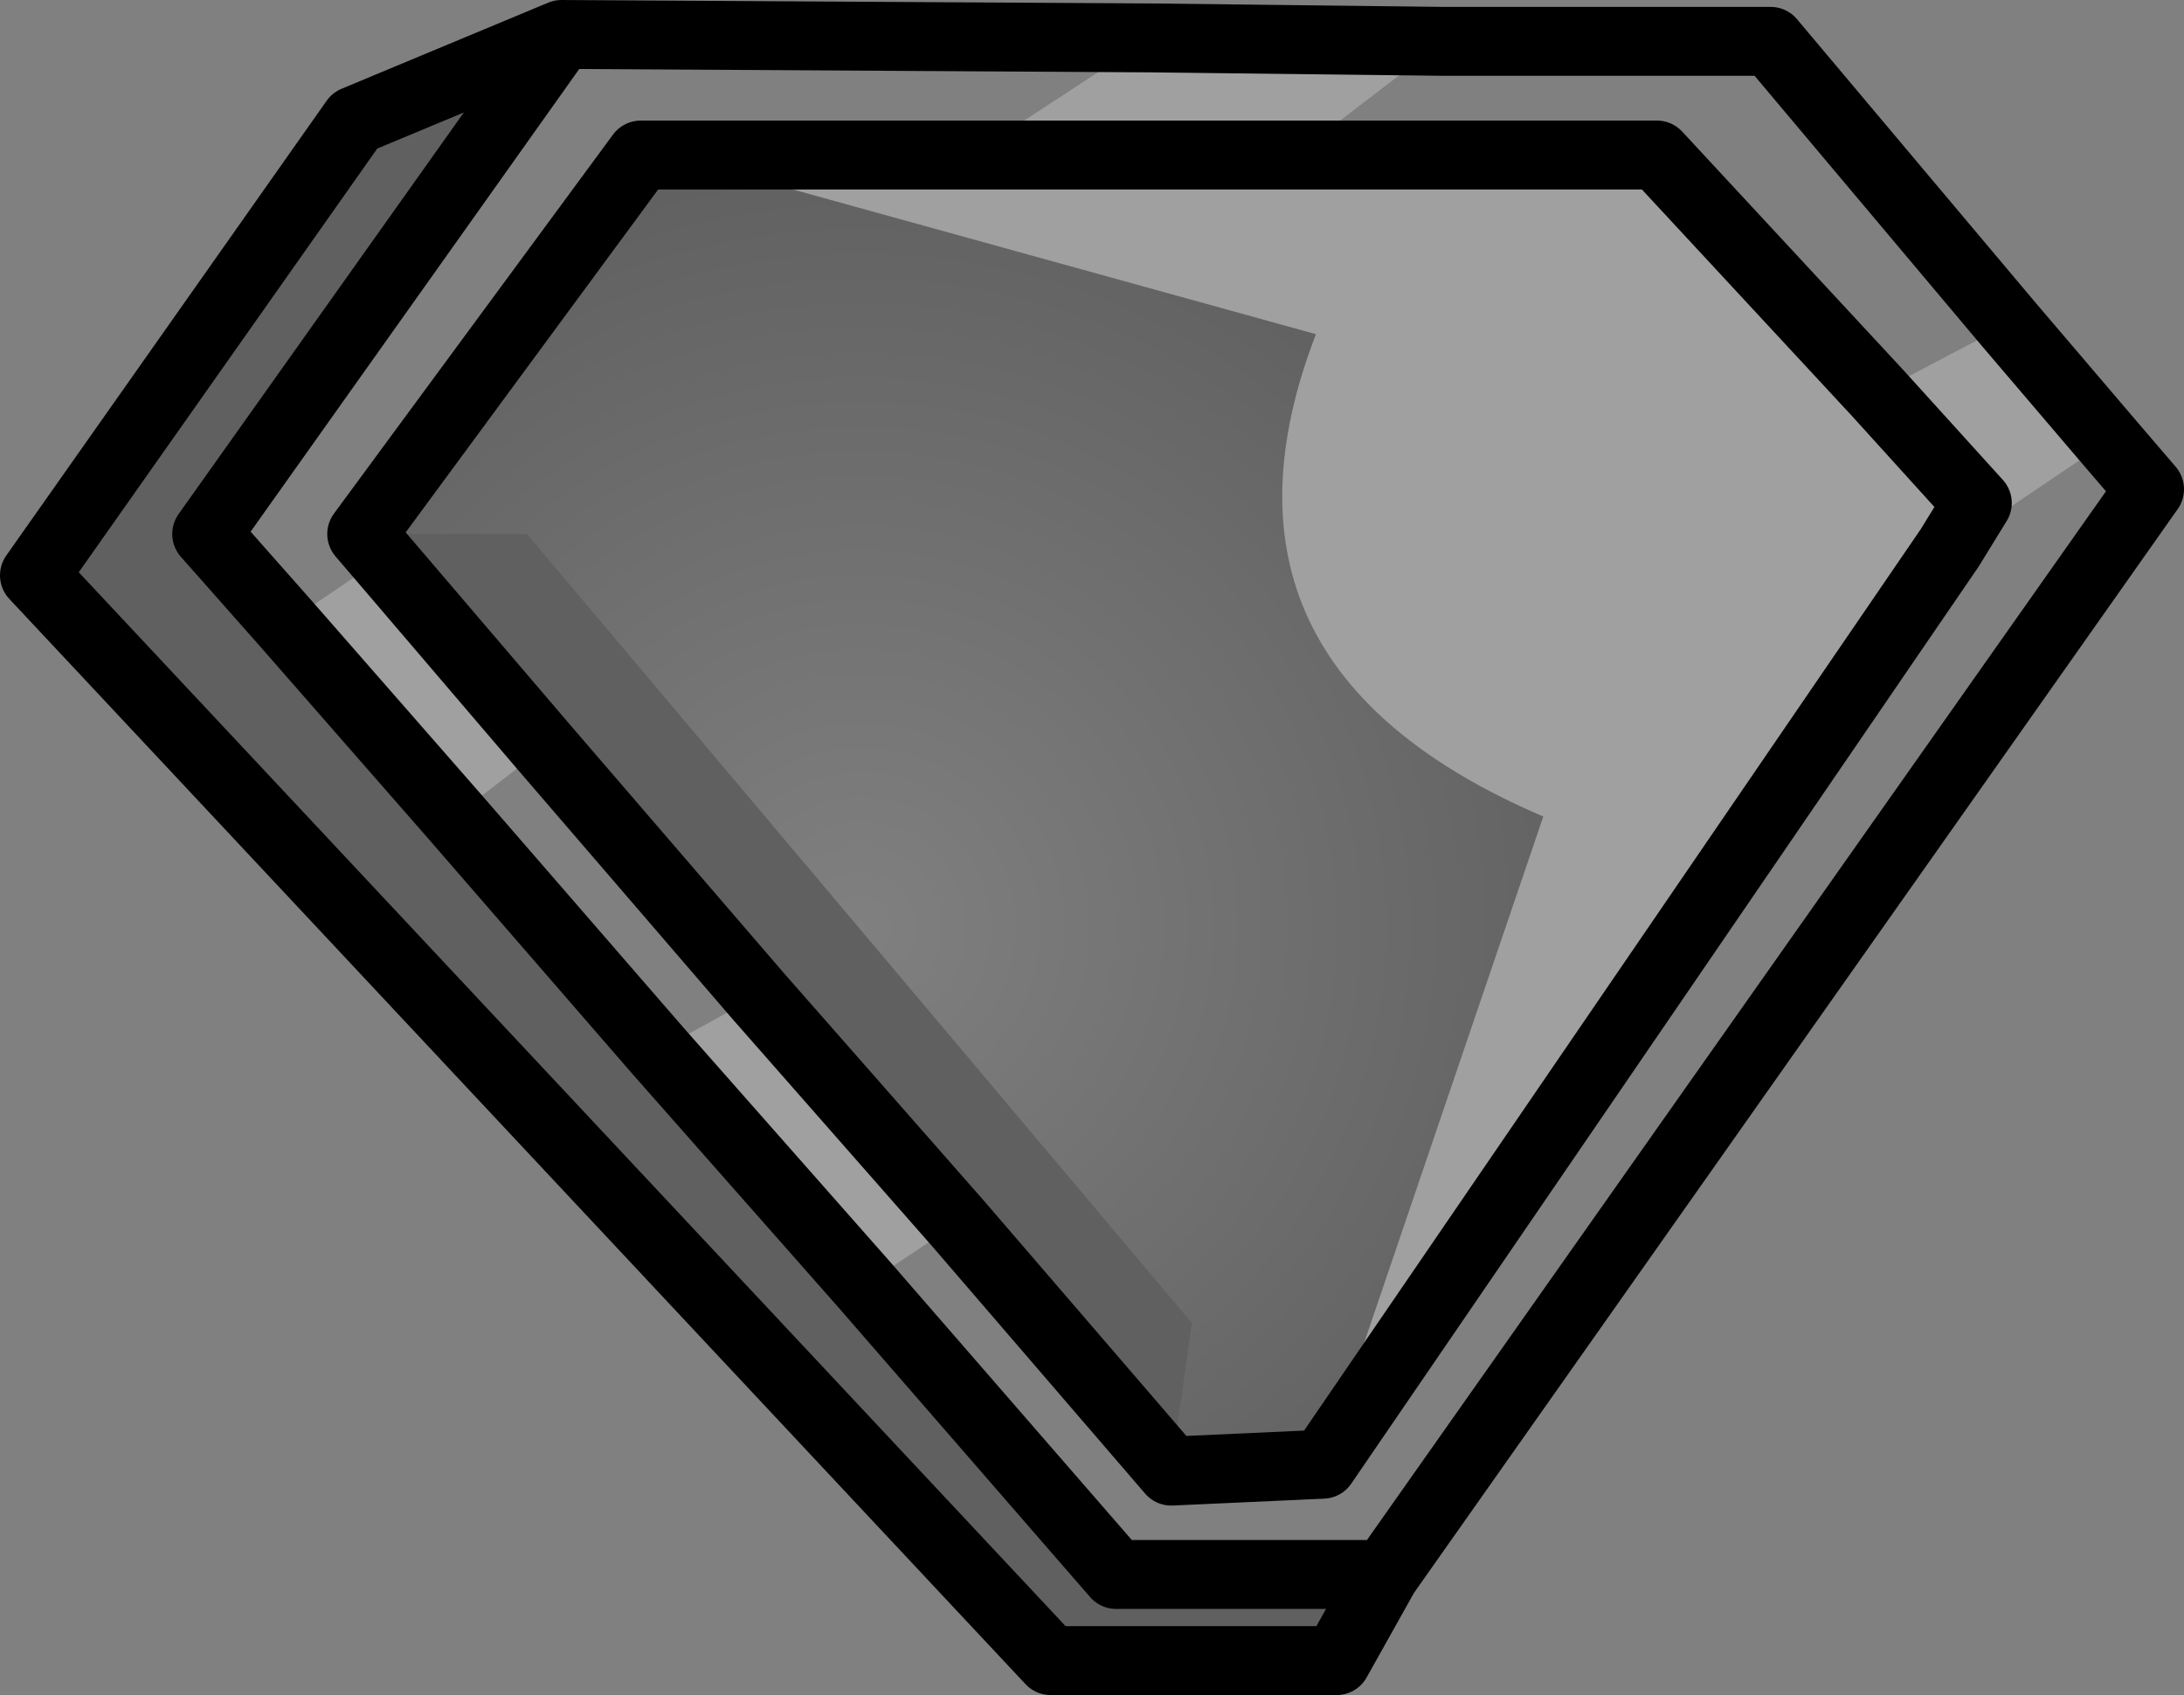 <?xml version="1.0" encoding="UTF-8" standalone="no"?>
<svg xmlns:xlink="http://www.w3.org/1999/xlink" height="24.6px" width="31.7px" xmlns="http://www.w3.org/2000/svg">
  <rect width="100%" height="100%" fill="#808080" stroke="none"/>
  <g transform="matrix(1.0, 0.0, 0.0, 1.0, -209.75, -155.25)">
    <path d="M230.7 155.85 L228.55 157.5 223.85 157.5 228.55 157.5 233.8 157.5 237.0 160.95 238.9 159.95 240.35 161.65 238.05 163.2 228.95 176.5 232.15 167.1 Q227.0 164.9 228.85 160.1 L219.45 157.5 223.85 157.5 226.45 155.8 230.7 155.85 M237.0 160.95 L238.45 162.55 238.05 163.2 238.45 162.55 237.0 160.95 M220.75 169.7 L223.65 173.0 222.3 173.9 219.3 170.5 220.75 169.7 M215.3 163.35 L217.65 166.1 216.35 167.1 213.9 164.3 215.3 163.35" fill="#ffffff" fill-opacity="0.251" fill-rule="evenodd" stroke="none"/>
    <path d="M215.0 163.0 L219.05 157.5 219.45 157.5 228.85 160.1 Q227.0 164.9 232.15 167.1 L228.95 176.5 226.75 176.6 227.05 174.45 217.4 163.0 215.0 163.0" fill="url(#gradient0)" fill-rule="evenodd" stroke="none"/>
    <path d="M220.75 169.7 L217.65 166.1 215.3 163.35 215.0 163.0 217.4 163.0 227.05 174.45 226.75 176.6 223.65 173.0 220.75 169.7 M216.35 167.1 L219.3 170.5 222.3 173.9 225.95 178.1 229.85 178.1 229.15 179.35 225.0 179.35 210.25 163.6 214.9 157.0 217.9 155.75 212.75 163.0 213.9 164.3 216.35 167.1" fill="#000000" fill-opacity="0.251" fill-rule="evenodd" stroke="none"/>
    <path d="M230.7 155.85 L226.45 155.8 217.9 155.75 212.75 163.0 213.9 164.3 216.35 167.1 219.3 170.5 222.3 173.9 225.95 178.1 229.85 178.1 240.95 162.35 240.35 161.65 238.9 159.95 235.45 155.85 230.7 155.85 M223.85 157.5 L228.55 157.5 233.8 157.5 237.0 160.95 238.45 162.55 238.05 163.2 228.95 176.5 226.75 176.6 223.65 173.0 220.75 169.7 217.65 166.1 215.3 163.35 215.0 163.0 219.05 157.5 219.45 157.5 223.85 157.5 M217.9 155.75 L214.9 157.0 210.25 163.6 225.0 179.35 229.15 179.35 229.85 178.1" fill="none" stroke="#000000" stroke-linecap="round" stroke-linejoin="round" stroke-width="1.0"/>
  </g>
  <defs>
    <radialGradient cx="0" cy="0" gradientTransform="matrix(0.014, 0.0, 0.0, 0.014, 222.25, 168.7)" gradientUnits="userSpaceOnUse" id="gradient0" r="819.2" spreadMethod="pad">
      <stop offset="0.0" stop-color="#000000" stop-opacity="0.0"/>
      <stop offset="1.0" stop-color="#000000" stop-opacity="0.251"/>
    </radialGradient>
  </defs>
</svg>
